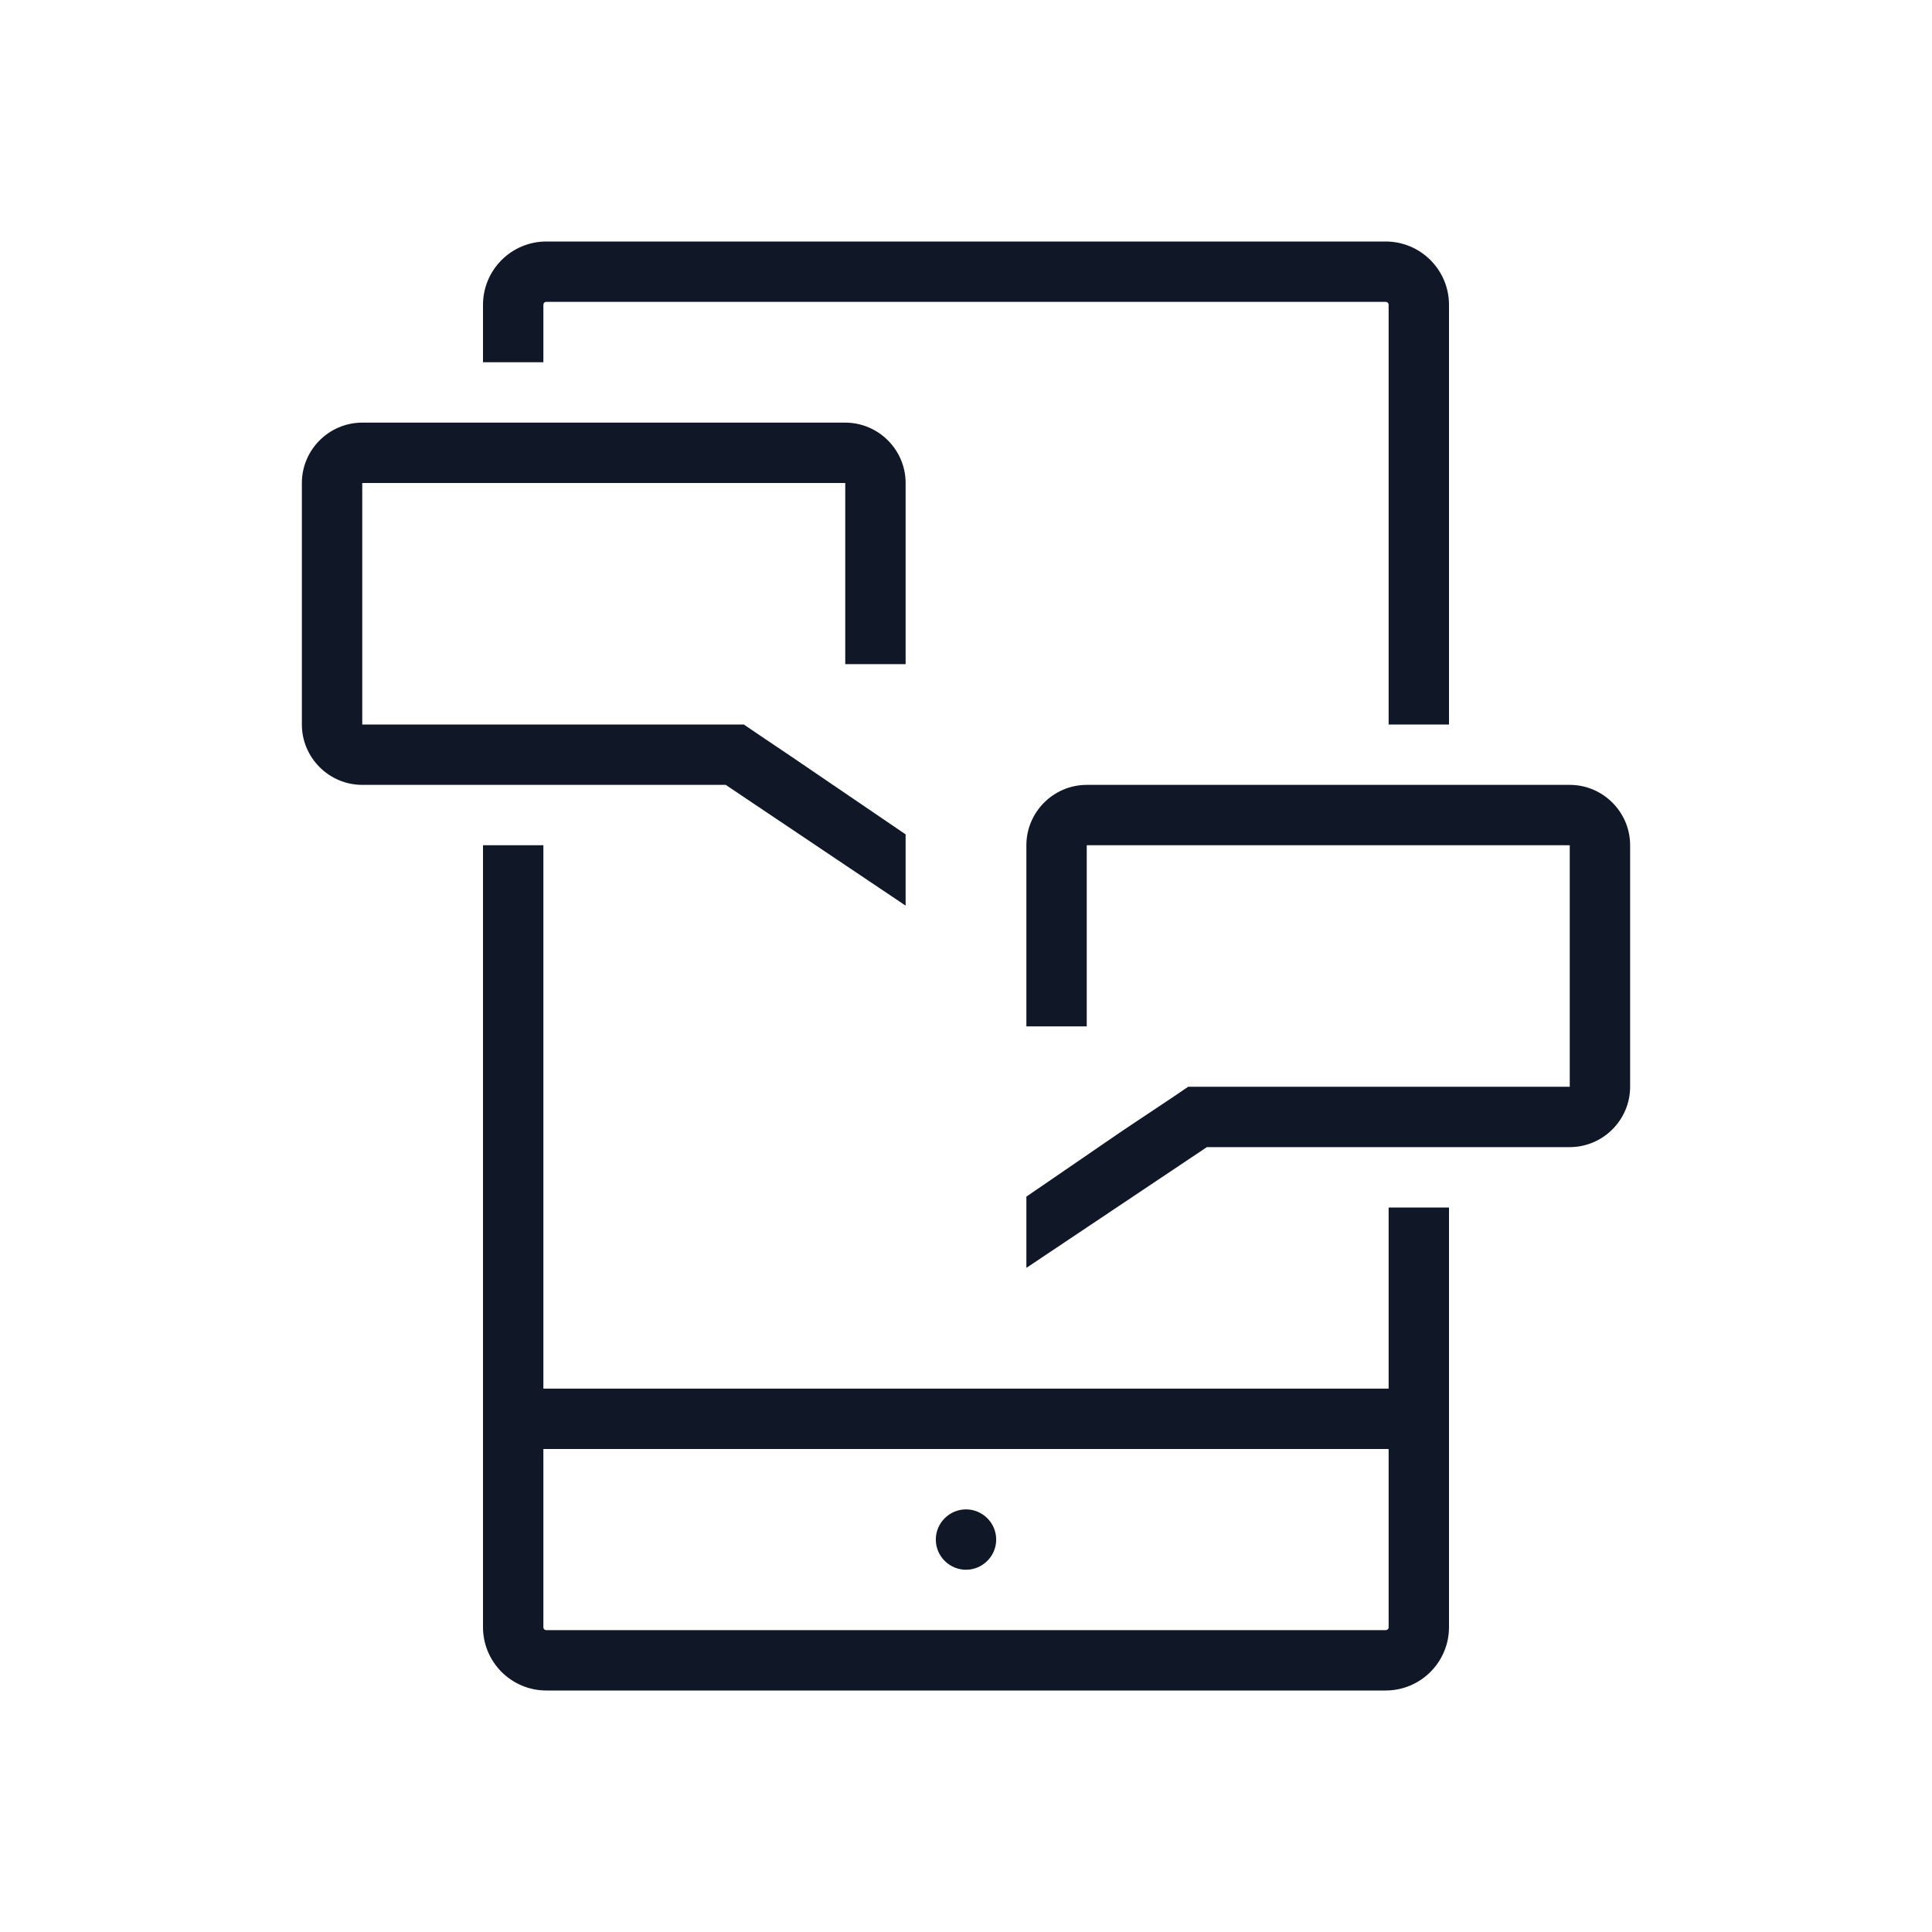 <?xml version="1.0" encoding="UTF-8"?>
<svg width="32px" height="32px" viewBox="0 0 32 32" version="1.1" xmlns="http://www.w3.org/2000/svg" xmlns:xlink="http://www.w3.org/1999/xlink">
    <!-- Generator: Sketch 57.1 (83088) - https://sketch.com -->
    <title>065-B32px</title>
    <desc>Created with Sketch.</desc>
    <g id="065-B32px" stroke="none" stroke-width="1" fill="none" fill-rule="evenodd">
        <g>
            <rect id="Rectangle" fill="#101828" fill-rule="nonzero" x="8" y="23" width="16" height="1"></rect>
            <path d="M16,26 C16.27,26 16.5,25.78 16.5,25.5 C16.5,25.22 16.27,25 16,25 C15.73,25 15.5,25.22 15.5,25.5 C15.5,25.78 15.73,26 16,26" id="Path" fill="#101828" fill-rule="nonzero"></path>
            <path d="M23,20 L23,26.95 C23,26.98 22.98,27 22.95,27 L9.05,27 C9.02,27 9,26.98 9,26.95 L9,14 L8,14 L8,26.95 C8,27.53 8.47,28 9.05,28 L22.95,28 C23.53,28 24,27.53 24,26.95 L24,20 L23,20 Z" id="Path" fill="#101828" fill-rule="nonzero"></path>
            <path d="M9,5.05 C9,5.02 9.02,5 9.05,5 L22.95,5 C22.98,5 23,5.02 23,5.05 L23,12 L24,12 L24,5.05 C24,4.47 23.53,4 22.95,4 L9.05,4 C8.47,4 8,4.47 8,5.05 L8,6 L9,6 L9,5.05 Z" id="Path" fill="#101828" fill-rule="nonzero"></path>
            <path d="M13.12,12.54 L12.57,12.17 L12.32,12 L12.02,12 L6,12 L6,8 L14,8 L14,11 L15,11 L15,8 C15,7.45 14.55,7 14,7 L6,7 C5.45,7 5,7.45 5,8 L5,12 C5,12.55 5.45,13 6,13 L12.02,13 L15,15 L15,14 L15,13.82 L13.12,12.54 Z" id="Path" fill="#101828" fill-rule="nonzero"></path>
            <path d="M26,13 L18,13 C17.45,13 17,13.45 17,14 L17,17 L18,17 L18,14 L26,14 L26,18 L19.98,18 L19.68,18 L19.43,18.17 L18.59,18.73 L17,19.82 L17,20 L17,21 L19.99,19 L26,19 C26.55,19 27,18.55 27,18 L27,14 C27,13.45 26.55,13 26,13 Z" id="Path" fill="#101828" fill-rule="nonzero"></path>
            <rect id="Rectangle" x="0" y="0" width="32" height="32"></rect>
        </g>
    </g>
</svg>